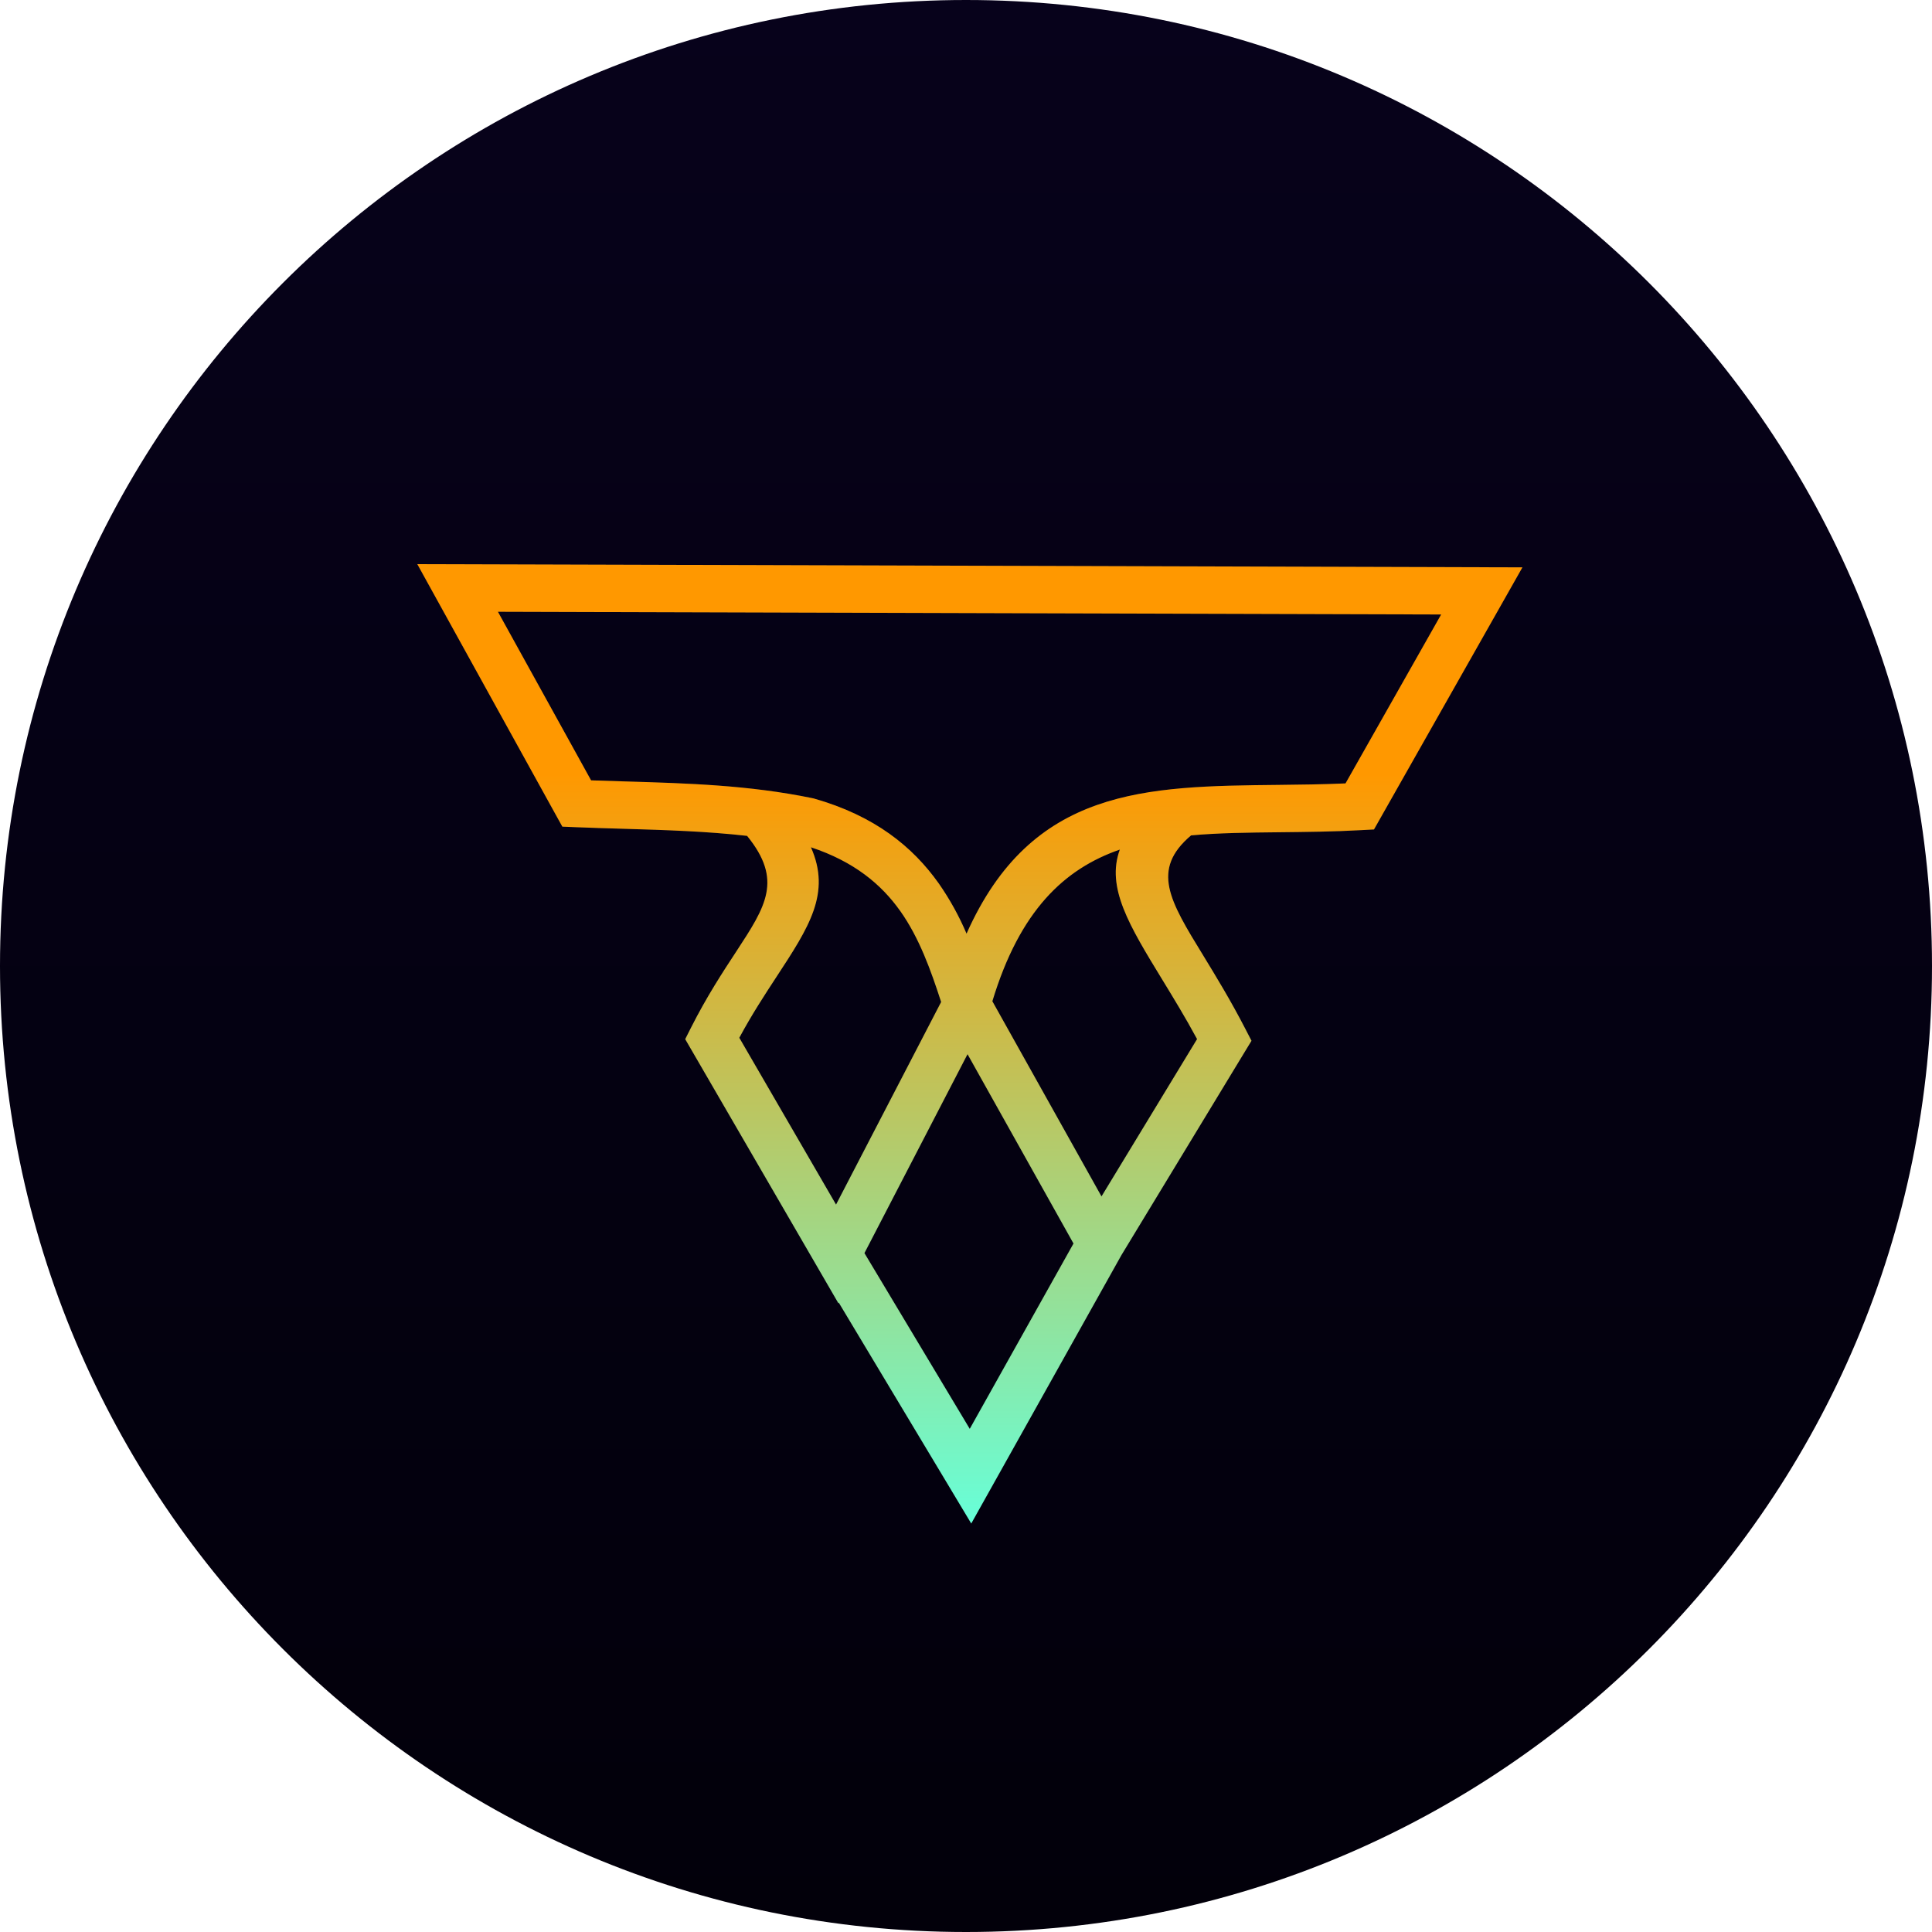 <svg width="53" height="53" viewBox="0 0 53 53" fill="none" xmlns="http://www.w3.org/2000/svg">
<path d="M0 26.5C0 11.864 11.864 0 26.5 0V0C41.136 0 53 11.864 53 26.5V26.5C53 41.136 41.136 53 26.5 53V53C11.864 53 0 41.136 0 26.5V26.5Z" fill="url(#paint0_linear_247_43)"/>
<path d="M24.692 24.986C24.175 24.257 23.427 23.634 22.246 23.243C22.803 24.503 22.201 25.424 21.292 26.811C20.98 27.288 20.624 27.831 20.281 28.469L22.935 33.045L25.818 27.487C25.535 26.616 25.22 25.729 24.693 24.986H24.692ZM26.515 25.613C28.302 21.603 31.418 21.57 35.071 21.532C35.664 21.525 36.274 21.519 36.911 21.491L39.535 16.857L13.659 16.782L16.215 21.407C16.54 21.418 16.849 21.428 17.157 21.437C18.874 21.488 20.547 21.538 22.282 21.895L22.33 21.906C23.997 22.38 25.038 23.227 25.755 24.238C26.055 24.669 26.31 25.13 26.515 25.613ZM31.888 26.88C30.975 25.385 30.341 24.347 30.72 23.306C29.196 23.835 27.977 24.977 27.223 27.467L30.217 32.821L32.839 28.505C32.511 27.898 32.181 27.36 31.888 26.88ZM30.765 34.429L27.194 40.812L26.644 41.795L26.066 40.83L23.009 35.734L23 35.753L22.404 34.725L18.974 28.812L18.797 28.507L18.956 28.192C19.388 27.338 19.824 26.672 20.201 26.098C21.013 24.857 21.48 24.143 20.495 22.93C19.379 22.804 18.261 22.77 17.121 22.736C16.671 22.723 16.219 22.71 15.795 22.692L15.427 22.677L15.249 22.356L11.982 16.443L11.448 15.476L12.554 15.479L40.65 15.561L41.764 15.564L41.216 16.532L37.867 22.445L37.692 22.754L37.337 22.773C36.583 22.816 35.821 22.823 35.081 22.831C34.242 22.84 33.435 22.848 32.674 22.917C31.567 23.856 32.084 24.705 33.002 26.202C33.357 26.784 33.761 27.445 34.165 28.228L34.332 28.551L34.142 28.863L30.765 34.429ZM23.714 34.376L26.603 39.197L29.449 34.113L26.542 28.919L23.714 34.376Z" fill="url(#paint1_linear_247_43)"/>
<path d="M24.692 24.986C24.175 24.257 23.427 23.634 22.246 23.243C22.803 24.503 22.201 25.424 21.292 26.811C20.98 27.288 20.624 27.831 20.281 28.469L22.935 33.045L25.818 27.487C25.535 26.616 25.22 25.729 24.693 24.986H24.692ZM26.515 25.613C28.302 21.603 31.418 21.57 35.071 21.532C35.664 21.525 36.274 21.519 36.911 21.491L39.535 16.857L13.659 16.782L16.215 21.407C16.54 21.418 16.849 21.428 17.157 21.437C18.874 21.488 20.547 21.538 22.282 21.895L22.33 21.906C23.997 22.38 25.038 23.227 25.755 24.238C26.055 24.669 26.31 25.13 26.515 25.613ZM31.888 26.88C30.975 25.385 30.341 24.347 30.72 23.306C29.196 23.835 27.977 24.977 27.223 27.467L30.217 32.821L32.839 28.505C32.511 27.898 32.181 27.36 31.888 26.88ZM30.765 34.429L27.194 40.812L26.644 41.795L26.066 40.83L23.009 35.734L23 35.753L22.404 34.725L18.974 28.812L18.797 28.507L18.956 28.192C19.388 27.338 19.824 26.672 20.201 26.098C21.013 24.857 21.48 24.143 20.495 22.93C19.379 22.804 18.261 22.77 17.121 22.736C16.671 22.723 16.219 22.71 15.795 22.692L15.427 22.677L15.249 22.356L11.982 16.443L11.448 15.476L12.554 15.479L40.65 15.561L41.764 15.564L41.216 16.532L37.867 22.445L37.692 22.754L37.337 22.773C36.583 22.816 35.821 22.823 35.081 22.831C34.242 22.84 33.435 22.848 32.674 22.917C31.567 23.856 32.084 24.705 33.002 26.202C33.357 26.784 33.761 27.445 34.165 28.228L34.332 28.551L34.142 28.863L30.765 34.429ZM23.714 34.376L26.603 39.197L29.449 34.113L26.542 28.919L23.714 34.376Z" fill="url(#paint2_linear_247_43)"/>
<defs>
<linearGradient id="paint0_linear_247_43" x1="26.5" y1="0" x2="26.5" y2="53" gradientUnits="userSpaceOnUse">
<stop stop-color="#07021B"/>
<stop offset="1" stop-color="#02000A"/>
</linearGradient>
<linearGradient id="paint1_linear_247_43" x1="26.606" y1="21.233" x2="26.606" y2="41.795" gradientUnits="userSpaceOnUse">
<stop stop-color="#1C1B2E"/>
<stop offset="1"/>
</linearGradient>
<linearGradient id="paint2_linear_247_43" x1="26.606" y1="21.233" x2="26.606" y2="41.795" gradientUnits="userSpaceOnUse">
<stop stop-color="#ff9800"/>
<stop offset="1" stop-color="#67FFD9"/>
<stop offset="1" stop-color="#16866A"/>
</linearGradient>
</defs>
</svg>
